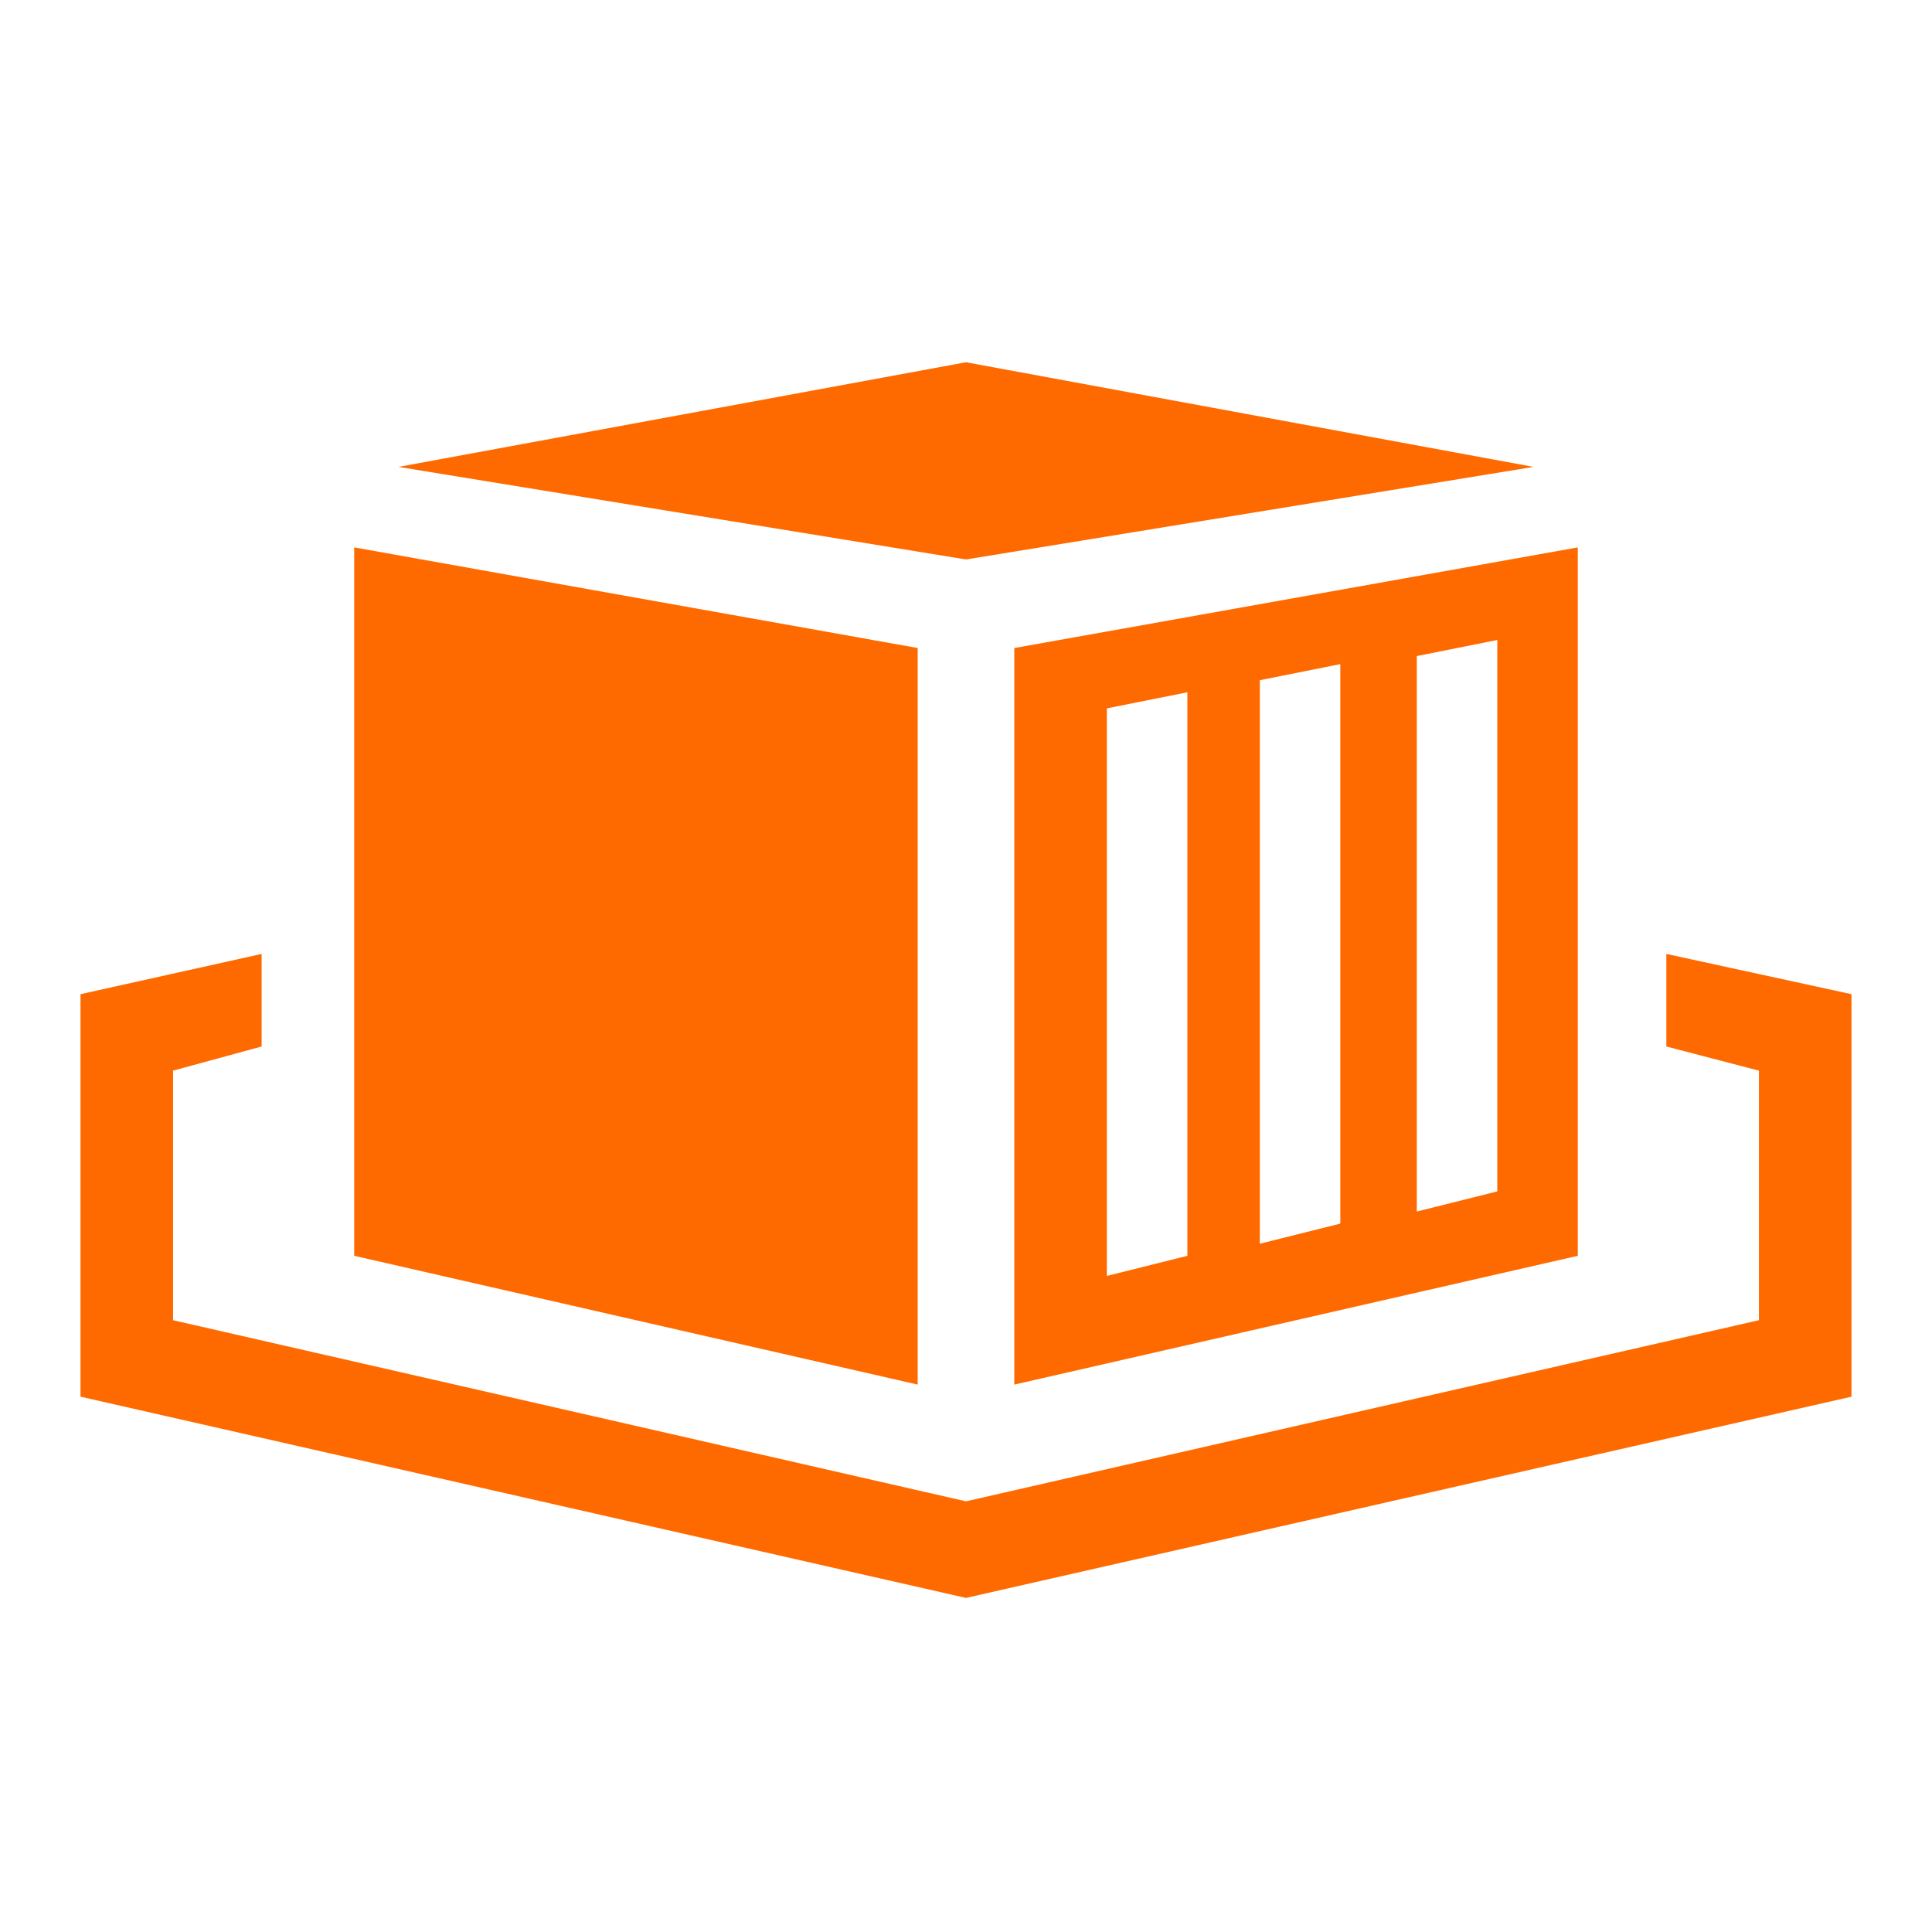 <svg class="icon" style="width: 1em;height: 1em;vertical-align: middle;fill: currentColor;overflow: hidden;" viewBox="0 0 1024 1024" version="1.1" xmlns="http://www.w3.org/2000/svg"><path d="M883.2 505.6l98.133 21.333v213.333l-469.333 106.667-469.333-106.667v-213.333l96-21.333V554.667l-46.933 12.8v132.267L512 795.733l420.267-96v-132.267l-49.067-12.8v-49.067zM187.733 290.133l298.667 53.333v390.4l-298.667-68.267V290.133z m648.533 0v375.467l-298.667 68.267V343.467l298.667-53.333z m-206.933 76.8l-42.667 8.533v300.8l42.667-10.667v-298.667z m81.067-14.933l-42.667 8.533v298.667l42.667-10.667V352z m83.2-12.8l-42.667 8.533v294.4l42.667-10.667V339.2zM512 192l300.8 55.467L512 296.533 211.2 247.467 512 192z" fill="#FF6A00" /></svg>